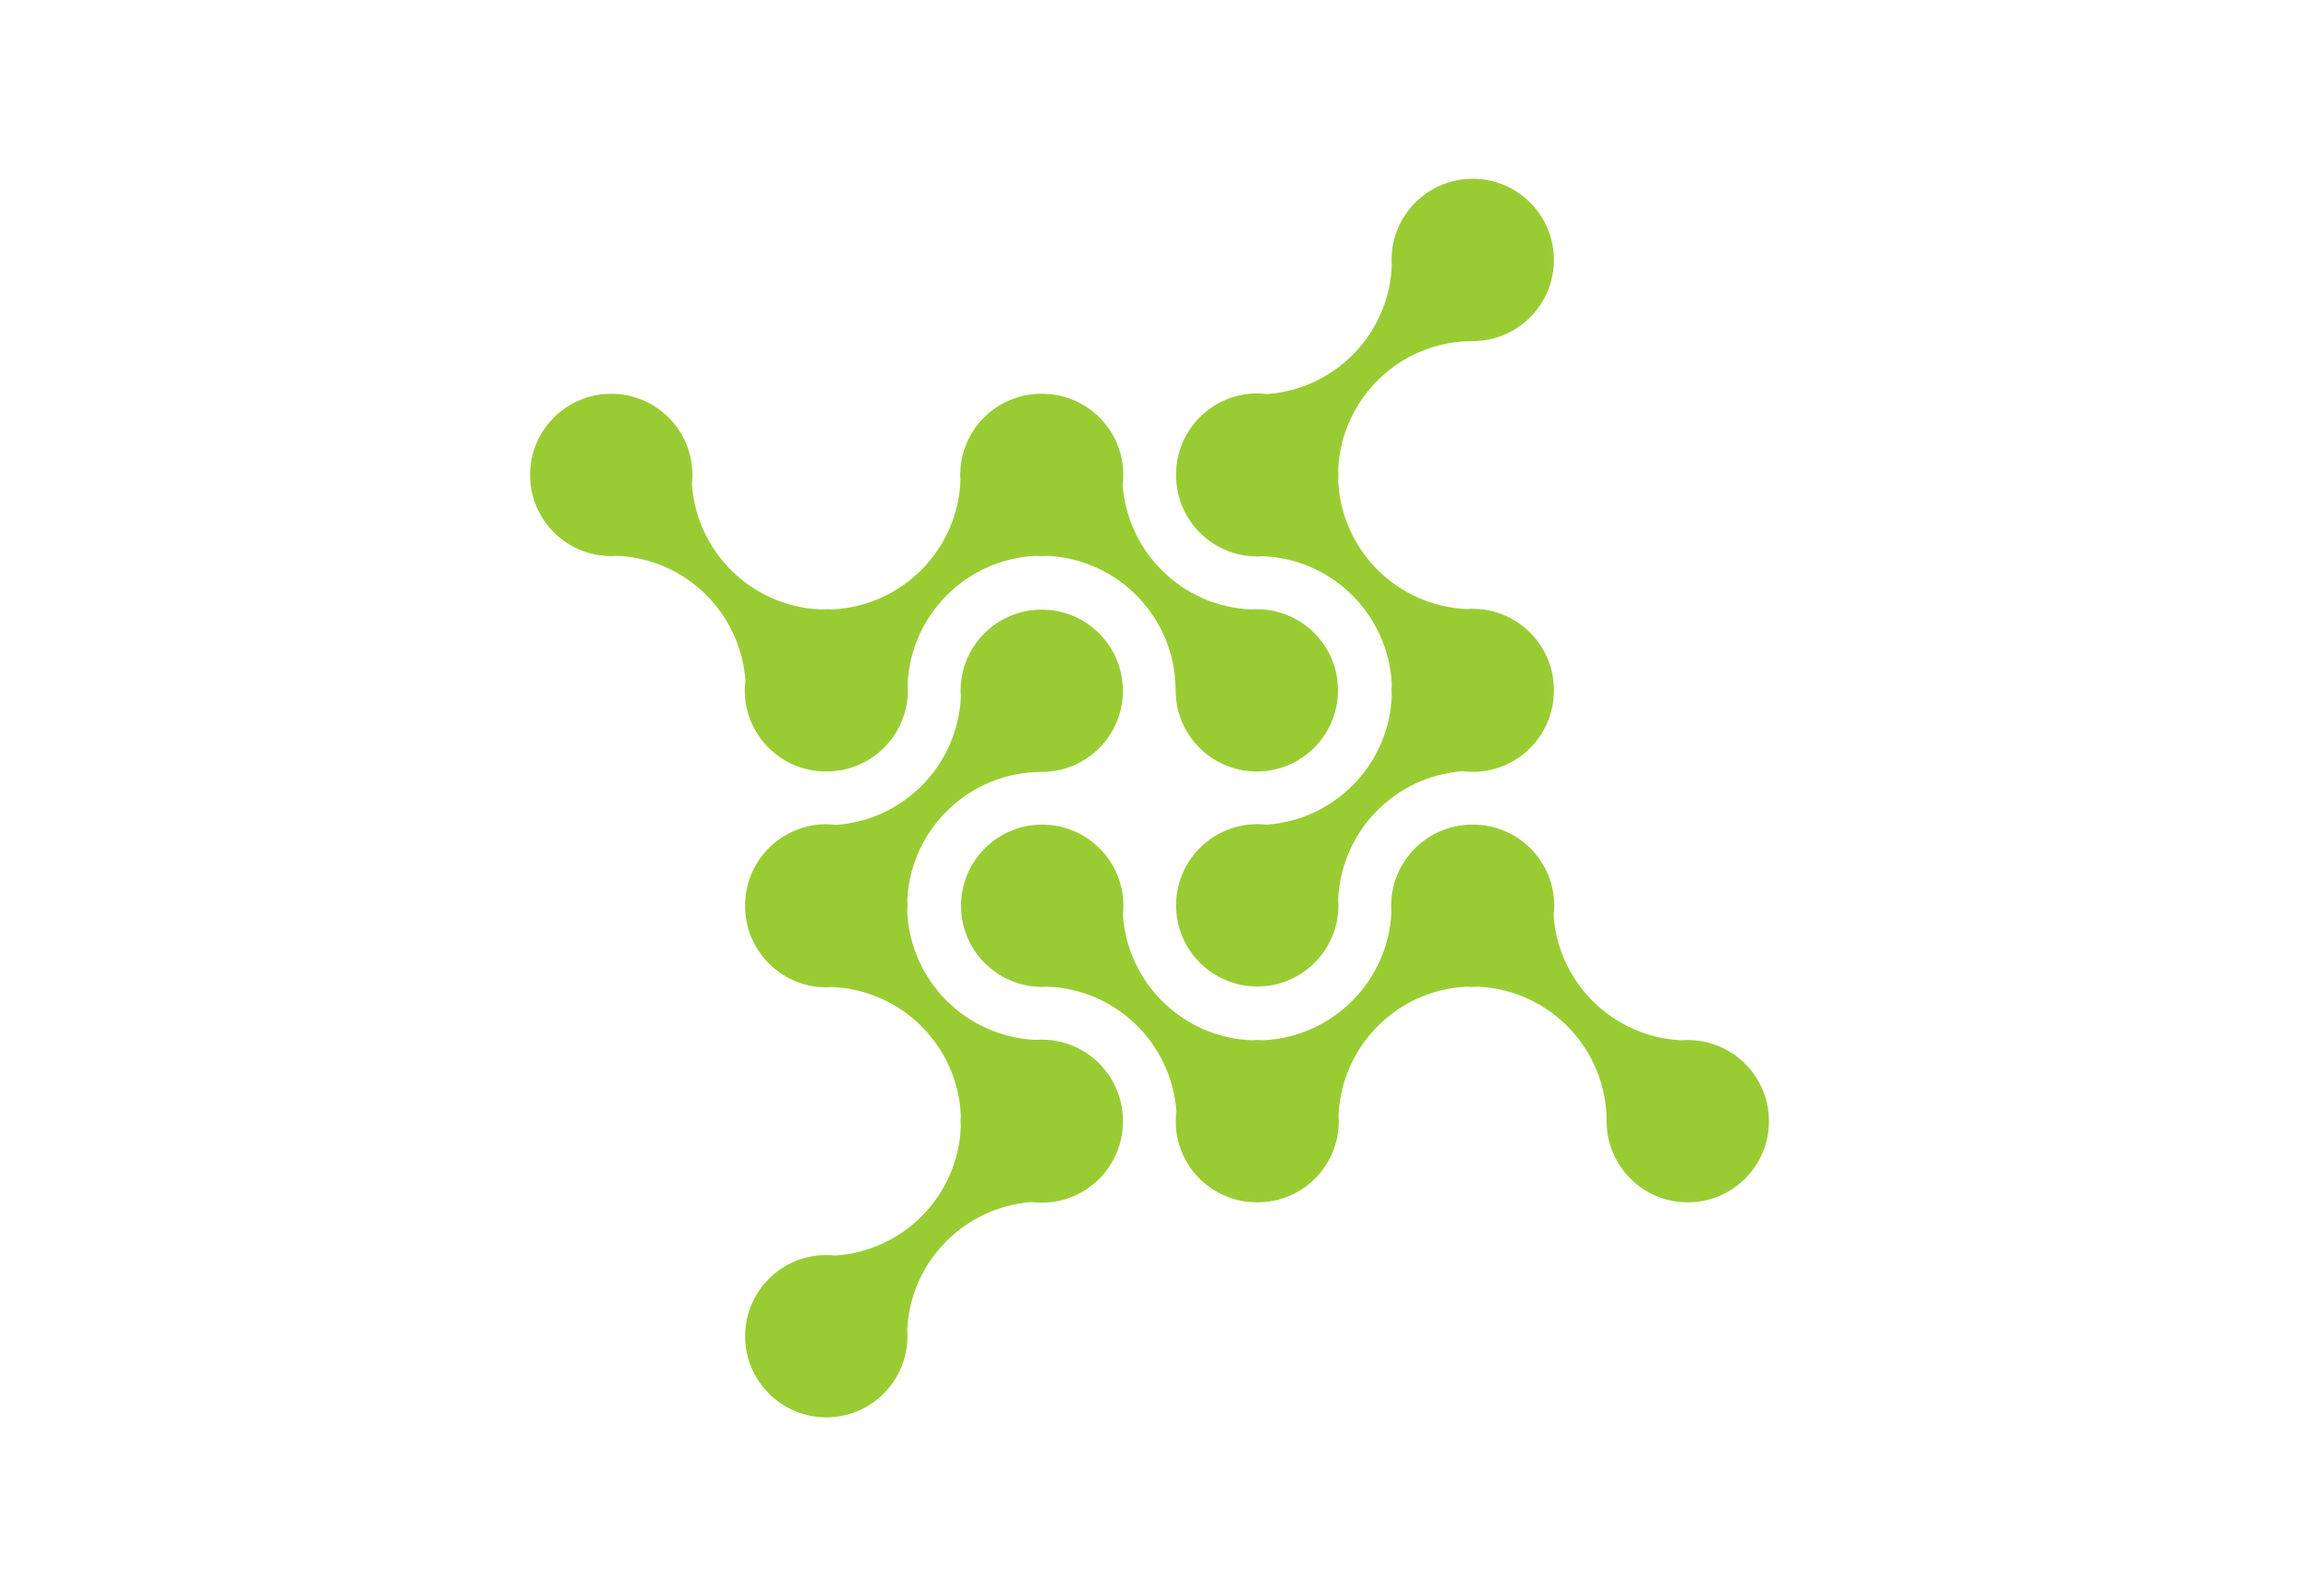 <?xml version="1.0" encoding="utf-8"?>
<!-- Generator: Adobe Illustrator 17.1.0, SVG Export Plug-In . SVG Version: 6.00 Build 0)  -->
<!DOCTYPE svg PUBLIC "-//W3C//DTD SVG 1.1//EN" "http://www.w3.org/Graphics/SVG/1.1/DTD/svg11.dtd">
<svg version="1.1" id="Layer_1" xmlns="http://www.w3.org/2000/svg" xmlns:xlink="http://www.w3.org/1999/xlink" x="0px" y="0px"
	 viewBox="0 0 1440 1000" enable-background="new 0 0 1440 1000" xml:space="preserve">
<g>
	<path fill="#99CC33" d="M648.599,651.519c1.288-0.098,2.586-0.164,3.899-0.164s2.611,0.066,3.899,0.164
		c26.26,1.994,46.951,23.916,46.951,50.687c0,0.078-0.011,0.152-0.011,0.23c0,0.079,0.011,0.156,0.011,0.235
		c0,28.084-22.767,50.85-50.85,50.85c-2.096,0-4.149-0.17-6.178-0.416c-42.403,3.081-76.128,37.43-78.072,80.138
		c0.098,1.288,0.164,2.586,0.164,3.899c0,1.313-0.066,2.611-0.164,3.899c-1.994,26.26-23.916,46.951-50.687,46.951
		c-28.084,0-50.85-22.766-50.85-50.85c0-26.172,19.775-47.716,45.196-50.53c1.857-0.206,3.742-0.32,5.654-0.32
		s3.797,0.115,5.654,0.32c42.658-2.824,76.634-37.362,78.587-80.252c-0.089-1.221-0.155-2.447-0.155-3.69
		c0-0.079,0.009-0.155,0.01-0.235c0-0.078-0.01-0.153-0.01-0.231c0-1.212,0.063-2.409,0.148-3.599
		c-2.061-43.4-36.913-78.209-80.335-80.186c-1.289,0.098-2.586,0.164-3.9,0.164c-1.313,0-2.611-0.066-3.9-0.164
		c-26.26-1.994-46.951-23.917-46.951-50.687c0-0.08,0.011-0.158,0.011-0.238c0-0.077-0.011-0.15-0.011-0.227
		c0-28.084,22.766-50.85,50.85-50.85c2.096,0,4.149,0.17,6.178,0.416c42.402-3.081,76.128-37.43,78.072-80.139
		c-0.098-1.288-0.164-2.586-0.164-3.899c0-1.313,0.066-2.611,0.164-3.899c1.993-26.26,23.916-46.951,50.687-46.951
		c28.084,0,50.85,22.766,50.85,50.85s-22.767,50.851-50.85,50.851c-45.175,0-82.047,35.519-84.232,80.151
		c0.08,1.148,0.146,2.301,0.146,3.47c0,0.078-0.009,0.153-0.01,0.231c0.001,0.079,0.01,0.155,0.01,0.235
		c0,1.199-0.067,2.381-0.152,3.558C570.301,614.712,605.163,649.542,648.599,651.519z"/>
	<path fill="#99CC33" d="M918.539,381.579c1.288-0.098,2.586-0.164,3.899-0.164s2.611,0.066,3.899,0.164
		c26.26,1.994,46.951,23.916,46.951,50.687c0,0.078-0.011,0.152-0.011,0.23c0,0.079,0.011,0.156,0.011,0.235
		c0,28.084-22.767,50.85-50.85,50.85c-2.096,0-4.149-0.17-6.178-0.416c-42.403,3.081-76.128,37.43-78.072,80.139
		c0.098,1.288,0.164,2.586,0.164,3.899s-0.066,2.611-0.164,3.899c-1.994,26.26-23.916,46.951-50.687,46.951
		c-28.084,0-50.85-22.766-50.85-50.85c0-26.172,19.775-47.716,45.196-50.53c1.857-0.206,3.742-0.32,5.654-0.32
		s3.797,0.115,5.654,0.32c42.658-2.825,76.634-37.362,78.587-80.252c-0.089-1.221-0.155-2.447-0.155-3.69
		c0-0.079,0.009-0.155,0.01-0.235c0-0.078-0.01-0.153-0.01-0.231c0-1.212,0.063-2.409,0.148-3.599
		c-2.061-43.4-36.913-78.209-80.335-80.186c-1.289,0.098-2.586,0.164-3.9,0.164c-1.313,0-2.611-0.066-3.9-0.164
		c-26.26-1.994-46.951-23.917-46.951-50.687c0-0.08,0.011-0.158,0.011-0.238c0-0.077-0.011-0.15-0.011-0.227
		c0-28.084,22.766-50.85,50.85-50.85c2.096,0,4.149,0.17,6.178,0.416c42.402-3.081,76.128-37.43,78.072-80.139
		c-0.098-1.288-0.164-2.586-0.164-3.899c0-1.313,0.066-2.611,0.164-3.899c1.993-26.26,23.916-46.951,50.687-46.951
		c28.084,0,50.85,22.766,50.85,50.85s-22.767,50.851-50.85,50.851c-45.175,0-82.047,35.519-84.232,80.151
		c0.08,1.148,0.146,2.301,0.146,3.47c0,0.078-0.009,0.153-0.01,0.231c0.001,0.079,0.01,0.155,0.01,0.235
		c0,1.199-0.067,2.381-0.152,3.559C840.241,344.772,875.103,379.602,918.539,381.579z"/>
	<path fill="#99CC33" d="M568.481,428.599c0.098,1.288,0.164,2.586,0.164,3.899c0,1.313-0.066,2.611-0.164,3.899
		c-1.994,26.26-23.916,46.951-50.687,46.951c-0.078,0-0.152-0.011-0.23-0.011c-0.079,0-0.156,0.011-0.235,0.011
		c-28.084,0-50.85-22.767-50.85-50.85c0-2.096,0.17-4.149,0.416-6.178c-3.081-42.403-37.43-76.128-80.139-78.072
		c-1.288,0.098-2.586,0.164-3.899,0.164c-1.313,0-2.611-0.066-3.899-0.164c-26.26-1.994-46.951-23.916-46.951-50.687
		c0-28.084,22.766-50.85,50.85-50.85c26.172,0,47.716,19.775,50.53,45.196c0.206,1.857,0.32,3.742,0.32,5.654
		s-0.115,3.797-0.32,5.654c2.824,42.658,37.362,76.634,80.252,78.587c1.221-0.089,2.447-0.155,3.69-0.155
		c0.079,0,0.155,0.009,0.235,0.01c0.078,0,0.153-0.01,0.231-0.01c1.212,0,2.409,0.063,3.599,0.148
		c43.4-2.061,78.209-36.913,80.186-80.335c-0.098-1.288-0.164-2.586-0.164-3.9c0-1.313,0.066-2.611,0.164-3.9
		c1.994-26.26,23.917-46.951,50.687-46.951c0.08,0,0.158,0.011,0.238,0.011c0.077,0,0.15-0.011,0.227-0.011
		c28.084,0,50.85,22.766,50.85,50.85c0,2.096-0.17,4.149-0.416,6.178c3.081,42.402,37.43,76.128,80.138,78.072
		c1.288-0.098,2.586-0.164,3.899-0.164s2.611,0.066,3.899,0.164c26.26,1.993,46.951,23.916,46.951,50.687
		c0,28.084-22.766,50.85-50.85,50.85s-50.851-22.767-50.851-50.85c0-45.175-35.519-82.047-80.151-84.232
		c-1.148,0.08-2.301,0.146-3.47,0.146c-0.078,0-0.153-0.009-0.231-0.01c-0.079,0.001-0.155,0.01-0.235,0.01
		c-1.199,0-2.381-0.067-3.558-0.152C605.288,350.301,570.458,385.163,568.481,428.599z"/>
	<path fill="#99CC33" d="M838.421,698.539c0.098,1.288,0.164,2.586,0.164,3.899s-0.066,2.611-0.164,3.899
		c-1.994,26.26-23.916,46.951-50.687,46.951c-0.078,0-0.152-0.011-0.23-0.011c-0.079,0-0.156,0.011-0.235,0.011
		c-28.084,0-50.85-22.767-50.85-50.85c0-2.096,0.17-4.149,0.416-6.178c-3.081-42.403-37.43-76.128-80.138-78.072
		c-1.288,0.098-2.586,0.164-3.899,0.164s-2.611-0.066-3.899-0.164c-26.26-1.994-46.951-23.916-46.951-50.687
		c0-28.084,22.766-50.85,50.85-50.85c26.172,0,47.716,19.775,50.53,45.196c0.206,1.857,0.32,3.742,0.32,5.654
		s-0.115,3.797-0.32,5.654c2.825,42.658,37.362,76.634,80.252,78.587c1.221-0.089,2.447-0.155,3.69-0.155
		c0.079,0,0.155,0.009,0.235,0.01c0.078,0,0.153-0.01,0.231-0.01c1.212,0,2.409,0.063,3.599,0.148
		c43.4-2.061,78.209-36.913,80.186-80.335c-0.098-1.289-0.164-2.586-0.164-3.9c0-1.313,0.066-2.611,0.164-3.9
		c1.994-26.26,23.917-46.951,50.687-46.951c0.08,0,0.158,0.011,0.238,0.011c0.077,0,0.15-0.011,0.227-0.011
		c28.084,0,50.85,22.766,50.85,50.85c0,2.096-0.17,4.149-0.416,6.178c3.081,42.402,37.43,76.128,80.139,78.072
		c1.288-0.098,2.586-0.164,3.899-0.164s2.611,0.066,3.899,0.164c26.26,1.993,46.951,23.916,46.951,50.687
		c0,28.084-22.766,50.85-50.85,50.85c-28.084,0-50.851-22.767-50.851-50.85c0-45.175-35.519-82.047-80.151-84.232
		c-1.148,0.08-2.301,0.146-3.47,0.146c-0.078,0-0.153-0.009-0.231-0.01c-0.079,0.001-0.155,0.01-0.235,0.01
		c-1.199,0-2.381-0.067-3.558-0.152C875.228,620.241,840.398,655.103,838.421,698.539z"/>
</g>
</svg>
